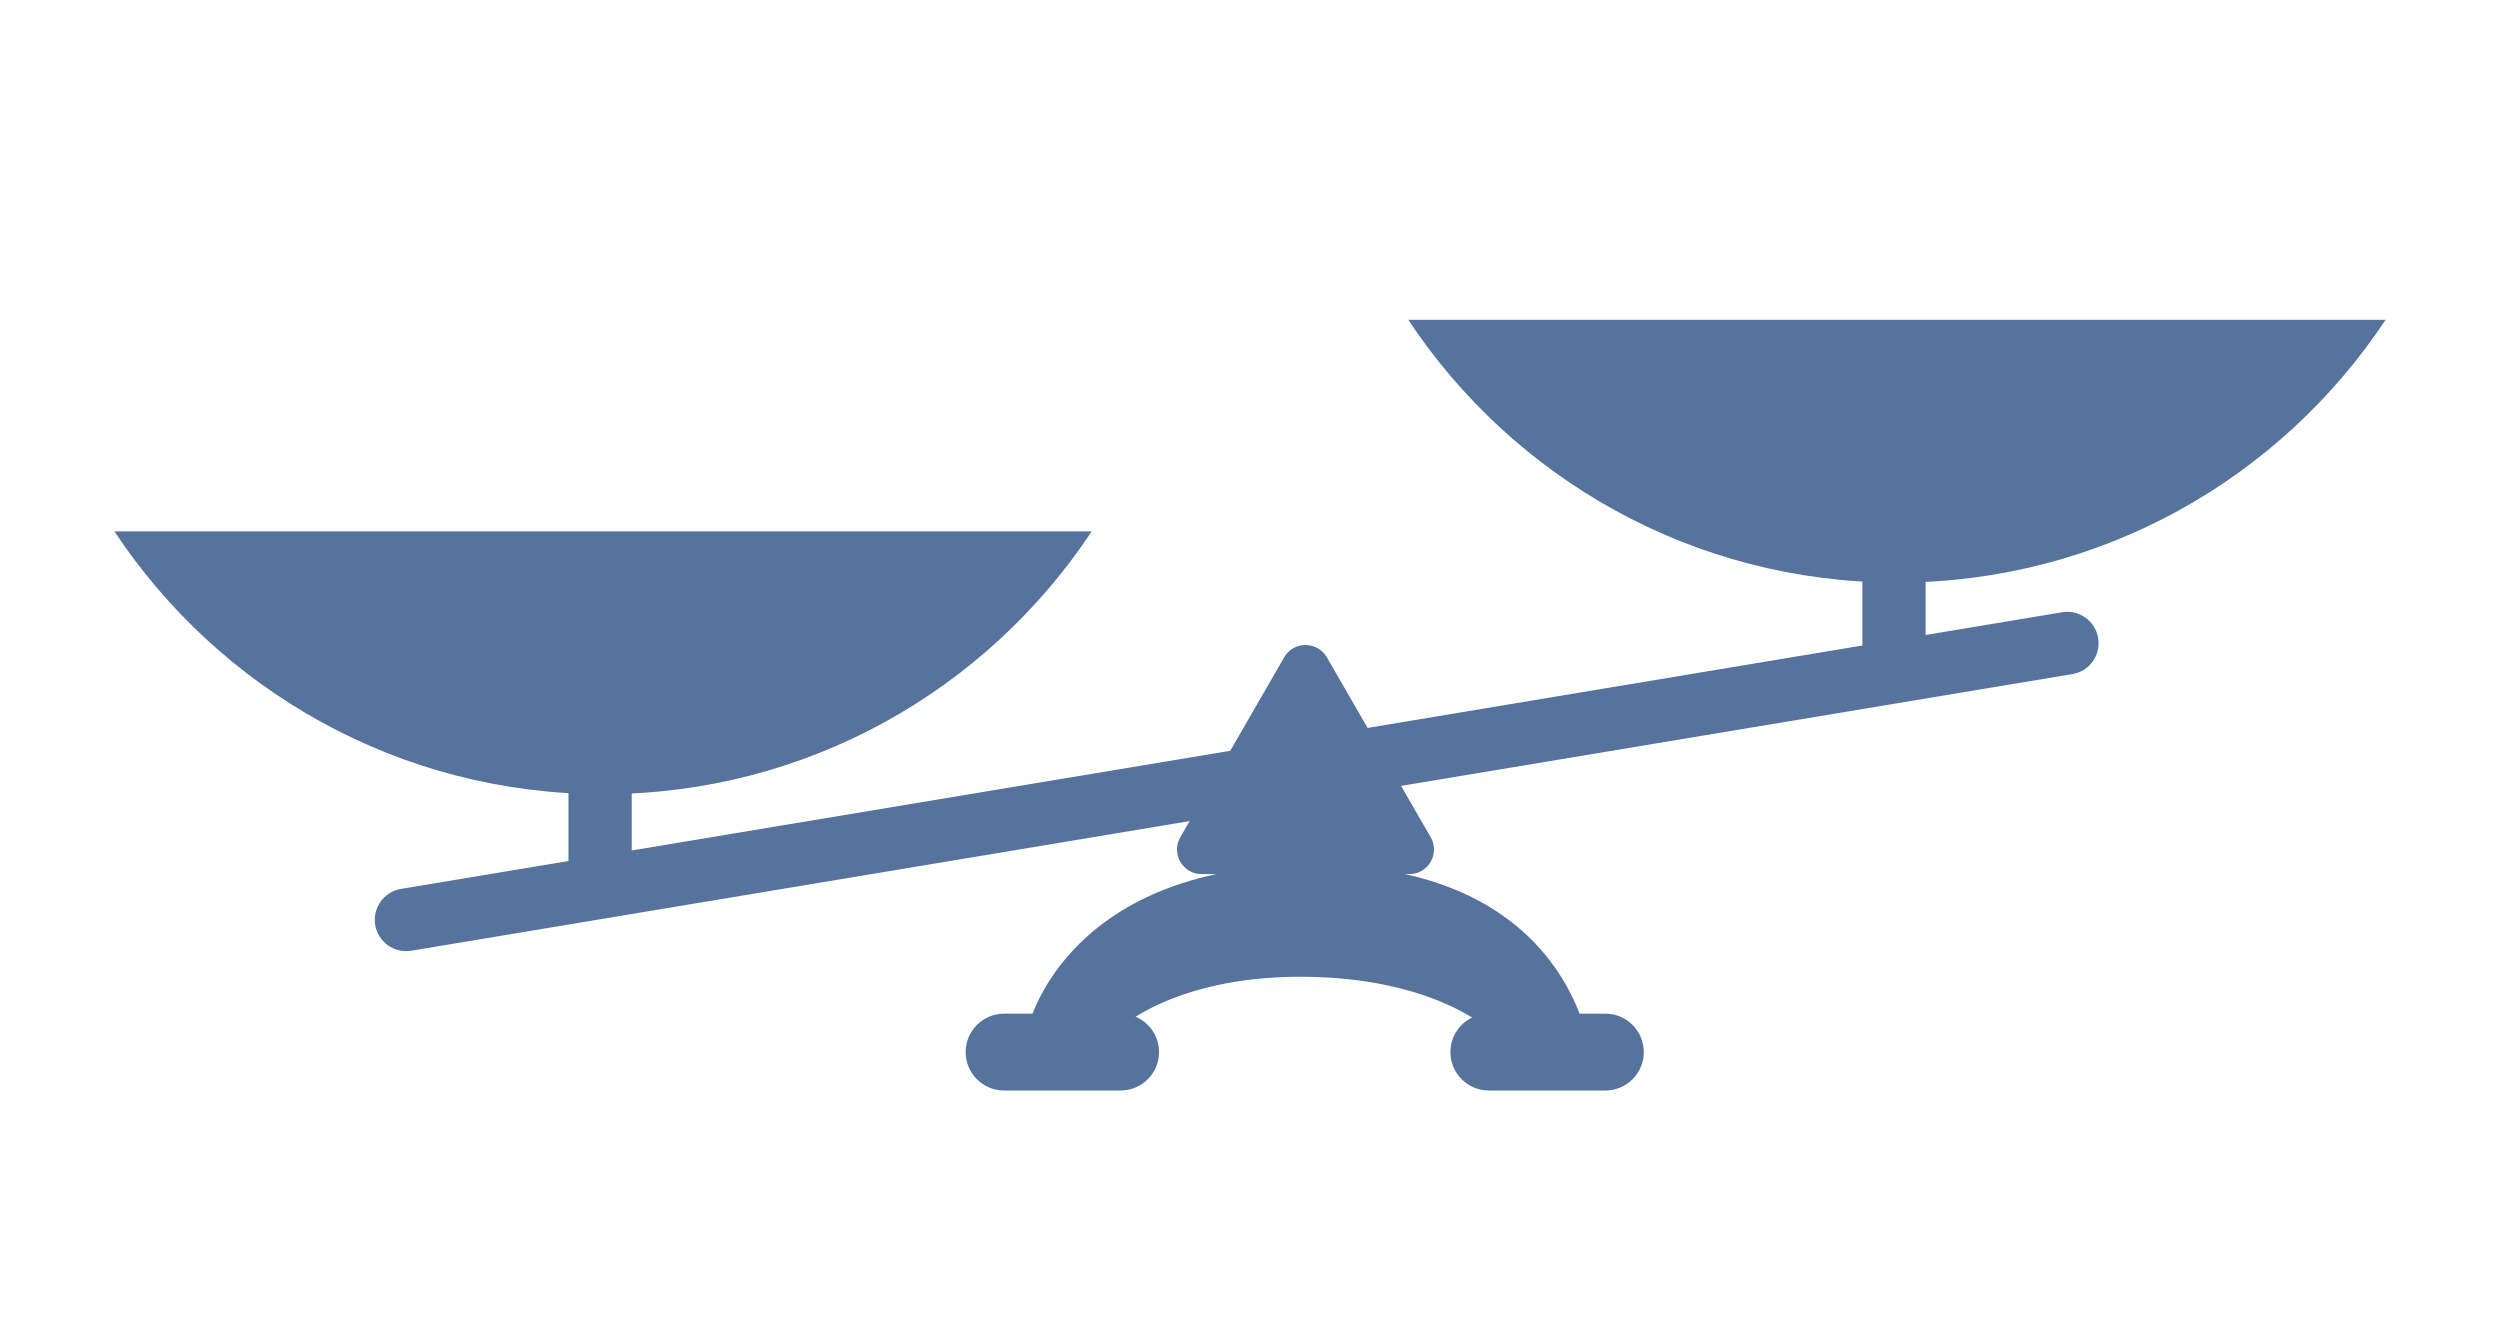 <?xml version="1.0" encoding="utf-8"?>
<!-- Generator: Adobe Illustrator 24.0.1, SVG Export Plug-In . SVG Version: 6.00 Build 0)  -->
<svg version="1.1" id="_x31_" xmlns="http://www.w3.org/2000/svg" xmlns:xlink="http://www.w3.org/1999/xlink" x="0px" y="0px"
	 viewBox="0 0 331.2 177.69" style="enable-background:new 0 0 331.2 177.69;" xml:space="preserve">
<style type="text/css">
	.st0{fill:#55739C;}
</style>
<g>
	<g>
		<path class="st0" d="M136.27,135.89c0,0,5.03-21.82,38.61-21.33s35.79,25.13,35.79,25.13l-13.6-3.43c0,0-7.45-6.86-24.8-6.86
			s-24.59,7.35-24.59,7.35L136.27,135.89z"/>
		<path class="st0" d="M148.46,144.47h-15.44c-2.81,0-5.09-2.28-5.09-5.09l0,0c0-2.81,2.28-5.09,5.09-5.09h15.44
			c2.81,0,5.09,2.28,5.09,5.09l0,0C153.55,142.19,151.27,144.47,148.46,144.47z"/>
		<path class="st0" d="M212.68,144.47h-15.44c-2.81,0-5.09-2.28-5.09-5.09l0,0c0-2.81,2.28-5.09,5.09-5.09h15.44
			c2.81,0,5.09,2.28,5.09,5.09l0,0C217.77,142.19,215.49,144.47,212.68,144.47z"/>
		<path class="st0" d="M170.13,87.08l-13.76,23.84c-1.25,2.17,0.31,4.88,2.82,4.88h27.53c2.5,0,4.07-2.71,2.82-4.88l-13.76-23.84
			C174.51,84.91,171.38,84.91,170.13,87.08z"/>
	</g>
	<path class="st0" d="M274.56,89.3L54.49,125.95c-2.26,0.38-4.4-1.15-4.78-3.41v0c-0.38-2.26,1.15-4.4,3.41-4.78l220.06-36.65
		c2.26-0.38,4.4,1.15,4.78,3.41v0C278.35,86.79,276.82,88.92,274.56,89.3z"/>
	<g>
		<path class="st0" d="M144.63,70.4c-13.89,20.98-37.69,34.81-64.73,34.81S29.05,91.38,15.16,70.4H144.63z"/>
		<rect x="75.31" y="102.39" class="st0" width="8.38" height="12.39"/>
	</g>
	<g>
		<path class="st0" d="M316.04,42.37c-13.89,20.98-37.69,34.81-64.73,34.81s-50.85-13.84-64.74-34.81H316.04z"/>
		<rect x="246.73" y="74.35" class="st0" width="8.38" height="12.39"/>
	</g>
</g>
</svg>
